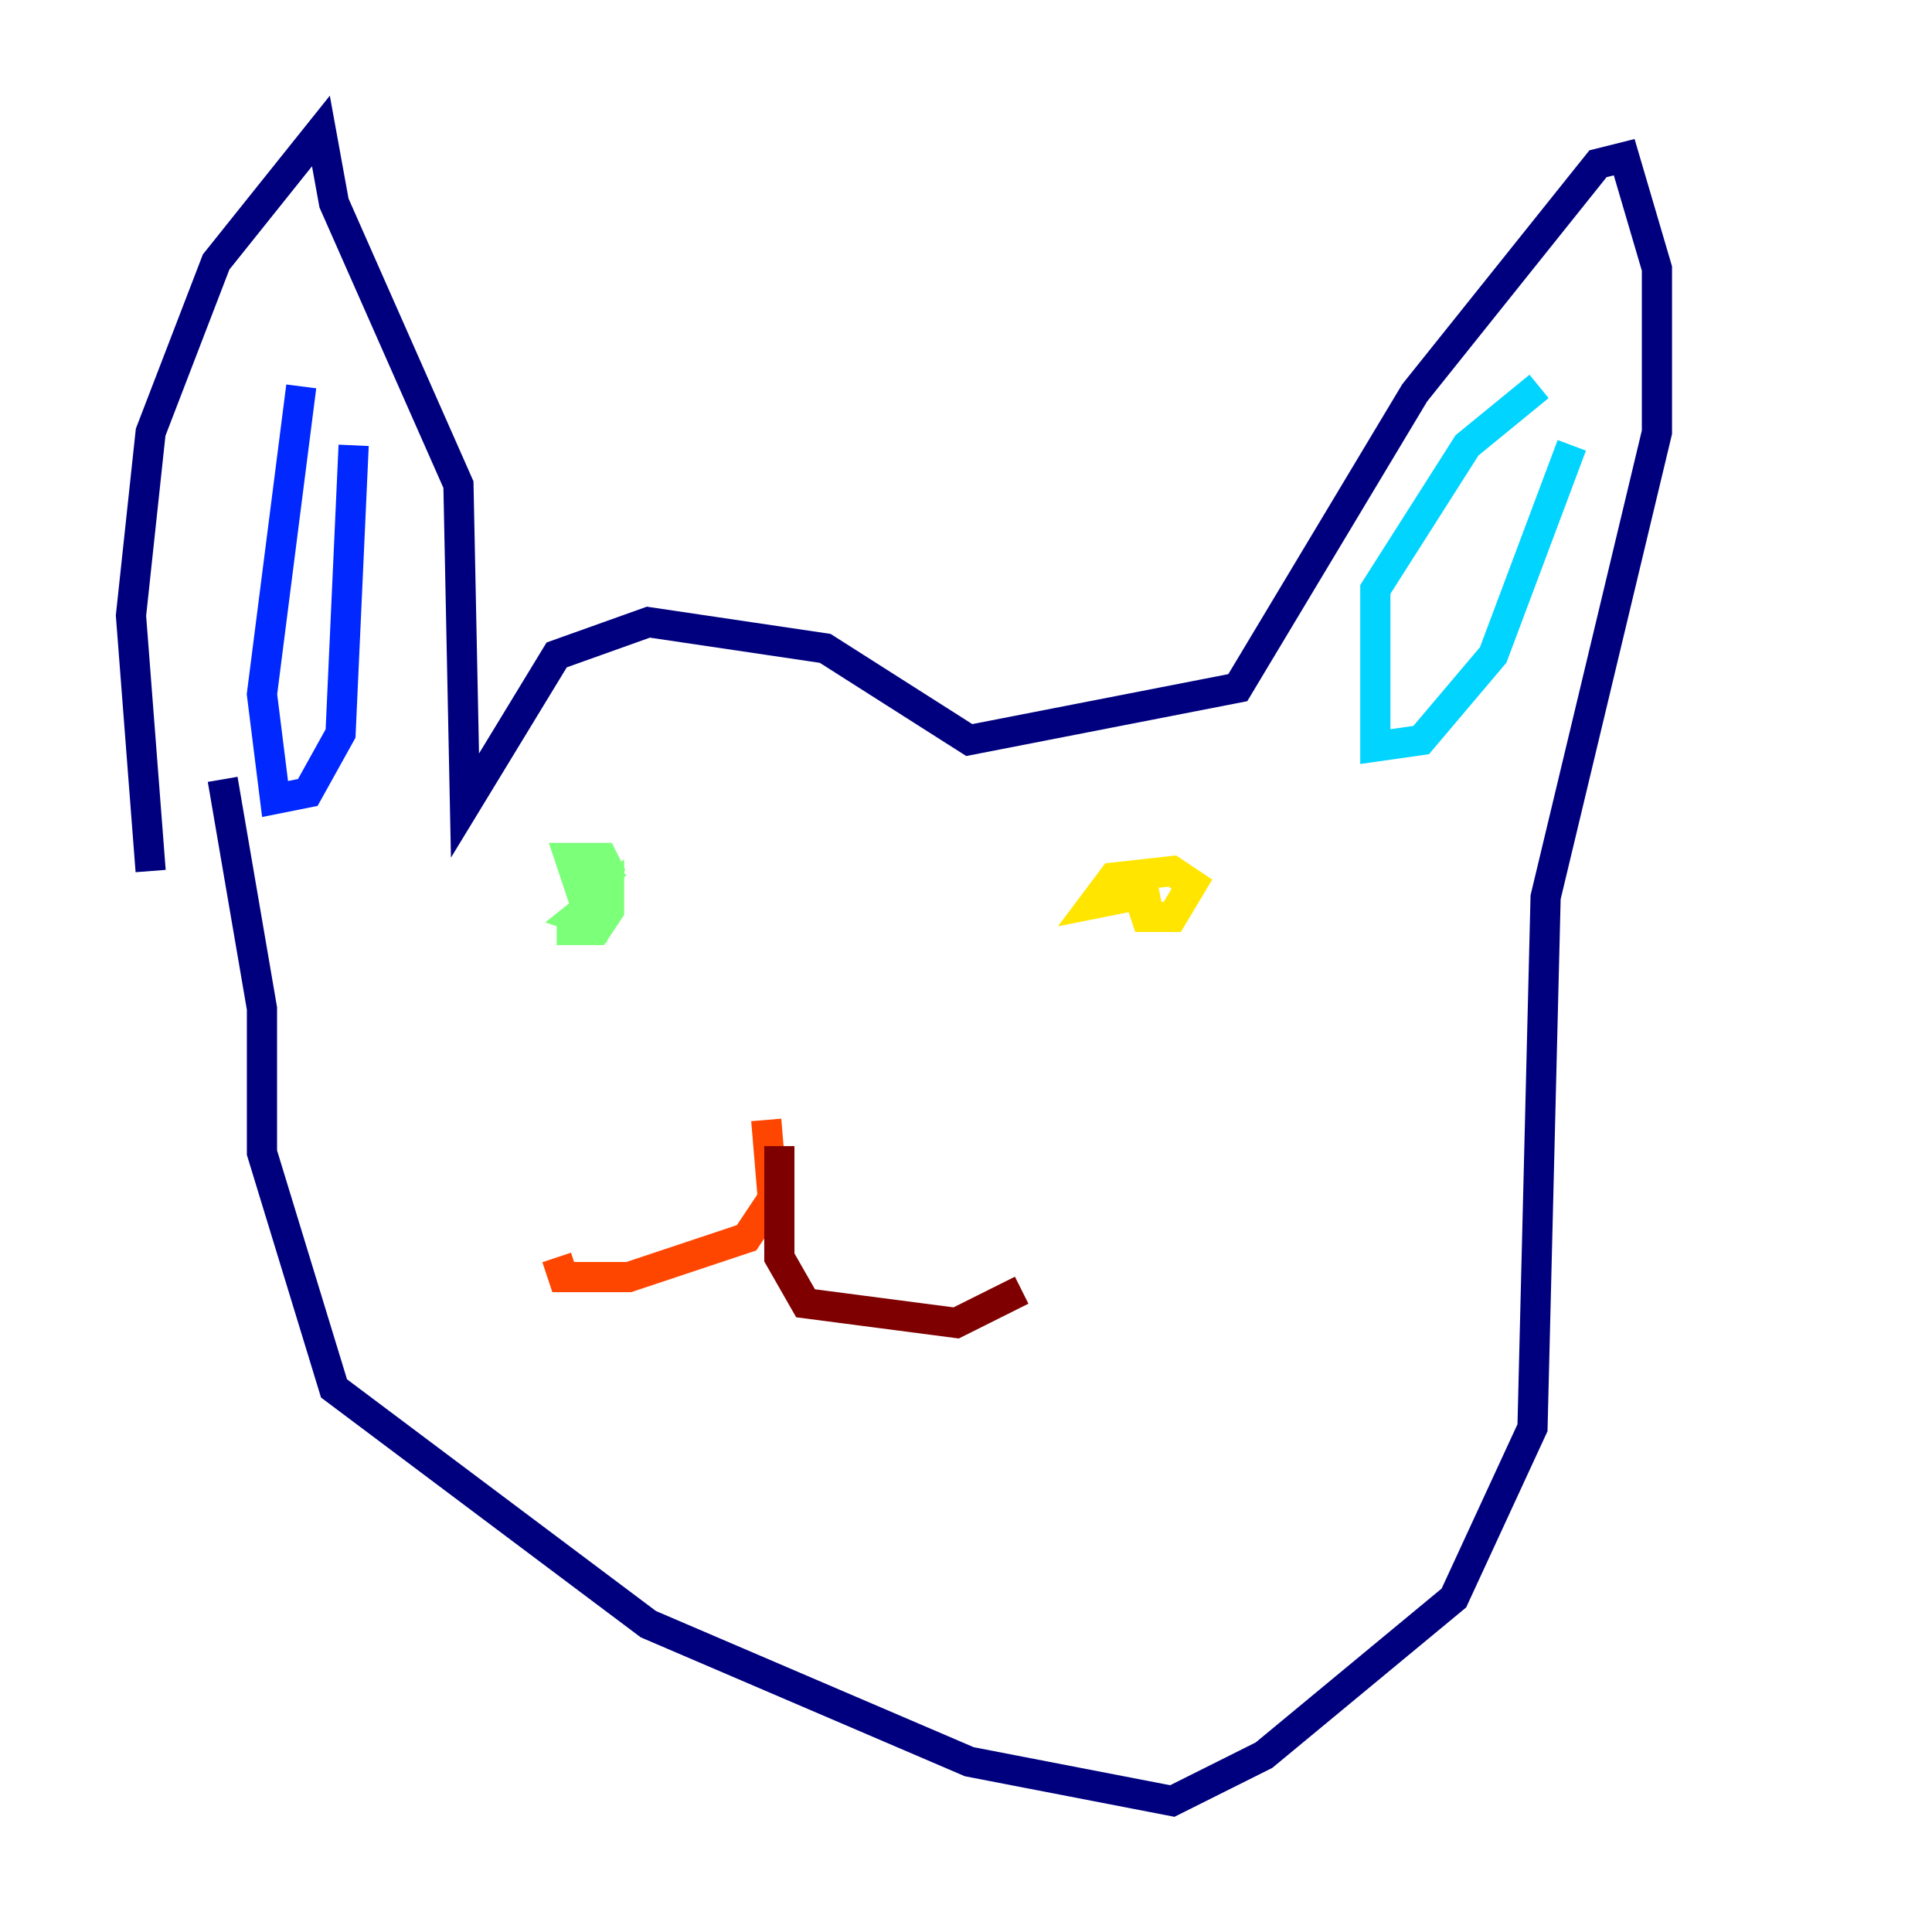 <?xml version="1.0" encoding="utf-8" ?>
<svg baseProfile="tiny" height="128" version="1.2" viewBox="0,0,128,128" width="128" xmlns="http://www.w3.org/2000/svg" xmlns:ev="http://www.w3.org/2001/xml-events" xmlns:xlink="http://www.w3.org/1999/xlink"><defs /><polyline fill="none" points="14.752,51.634 17.356,66.82 17.356,76.366 22.129,91.986 42.956,107.607 64.217,116.719 77.668,119.322 83.742,116.285 96.325,105.871 101.532,94.59 102.4,59.444 109.776,28.637 109.776,17.79 107.607,10.414 105.871,10.848 93.722,26.034 82.007,45.559 64.217,49.031 54.671,42.956 42.956,41.22 36.881,43.39 30.807,53.37 30.373,32.108 22.129,13.451 21.261,8.678 14.319,17.356 9.98,28.637 8.678,40.786 9.98,57.709" stroke="#00007f" stroke-width="2" /><polyline fill="none" points="19.959,25.6 17.356,45.993 18.224,52.936 20.393,52.502 22.563,48.597 23.43,29.505" stroke="#0028ff" stroke-width="2" /><polyline fill="none" points="101.966,25.6 97.193,29.505 91.119,39.051 91.119,49.464 94.156,49.031 98.929,43.39 104.136,29.505" stroke="#00d4ff" stroke-width="2" /><polyline fill="none" points="36.881,61.614 39.485,61.614 40.352,60.312 40.352,59.01 38.183,60.746 39.485,61.18 40.352,57.709 39.919,56.841 37.749,56.841 38.617,59.444 40.786,57.275" stroke="#7cff79" stroke-width="2" /><polyline fill="none" points="75.498,59.444 75.932,60.746 77.668,60.746 78.969,58.576 77.668,57.709 73.763,58.142 72.461,59.878 76.8,59.01" stroke="#ffe500" stroke-width="2" /><polyline fill="none" points="50.766,74.197 51.2,79.403 49.464,82.007 41.654,84.61 37.315,84.61 36.881,83.308" stroke="#ff4600" stroke-width="2" /><polyline fill="none" points="51.634,75.932 51.634,83.308 53.37,86.346 63.349,87.647 67.688,85.478" stroke="#7f0000" stroke-width="2" /></svg>